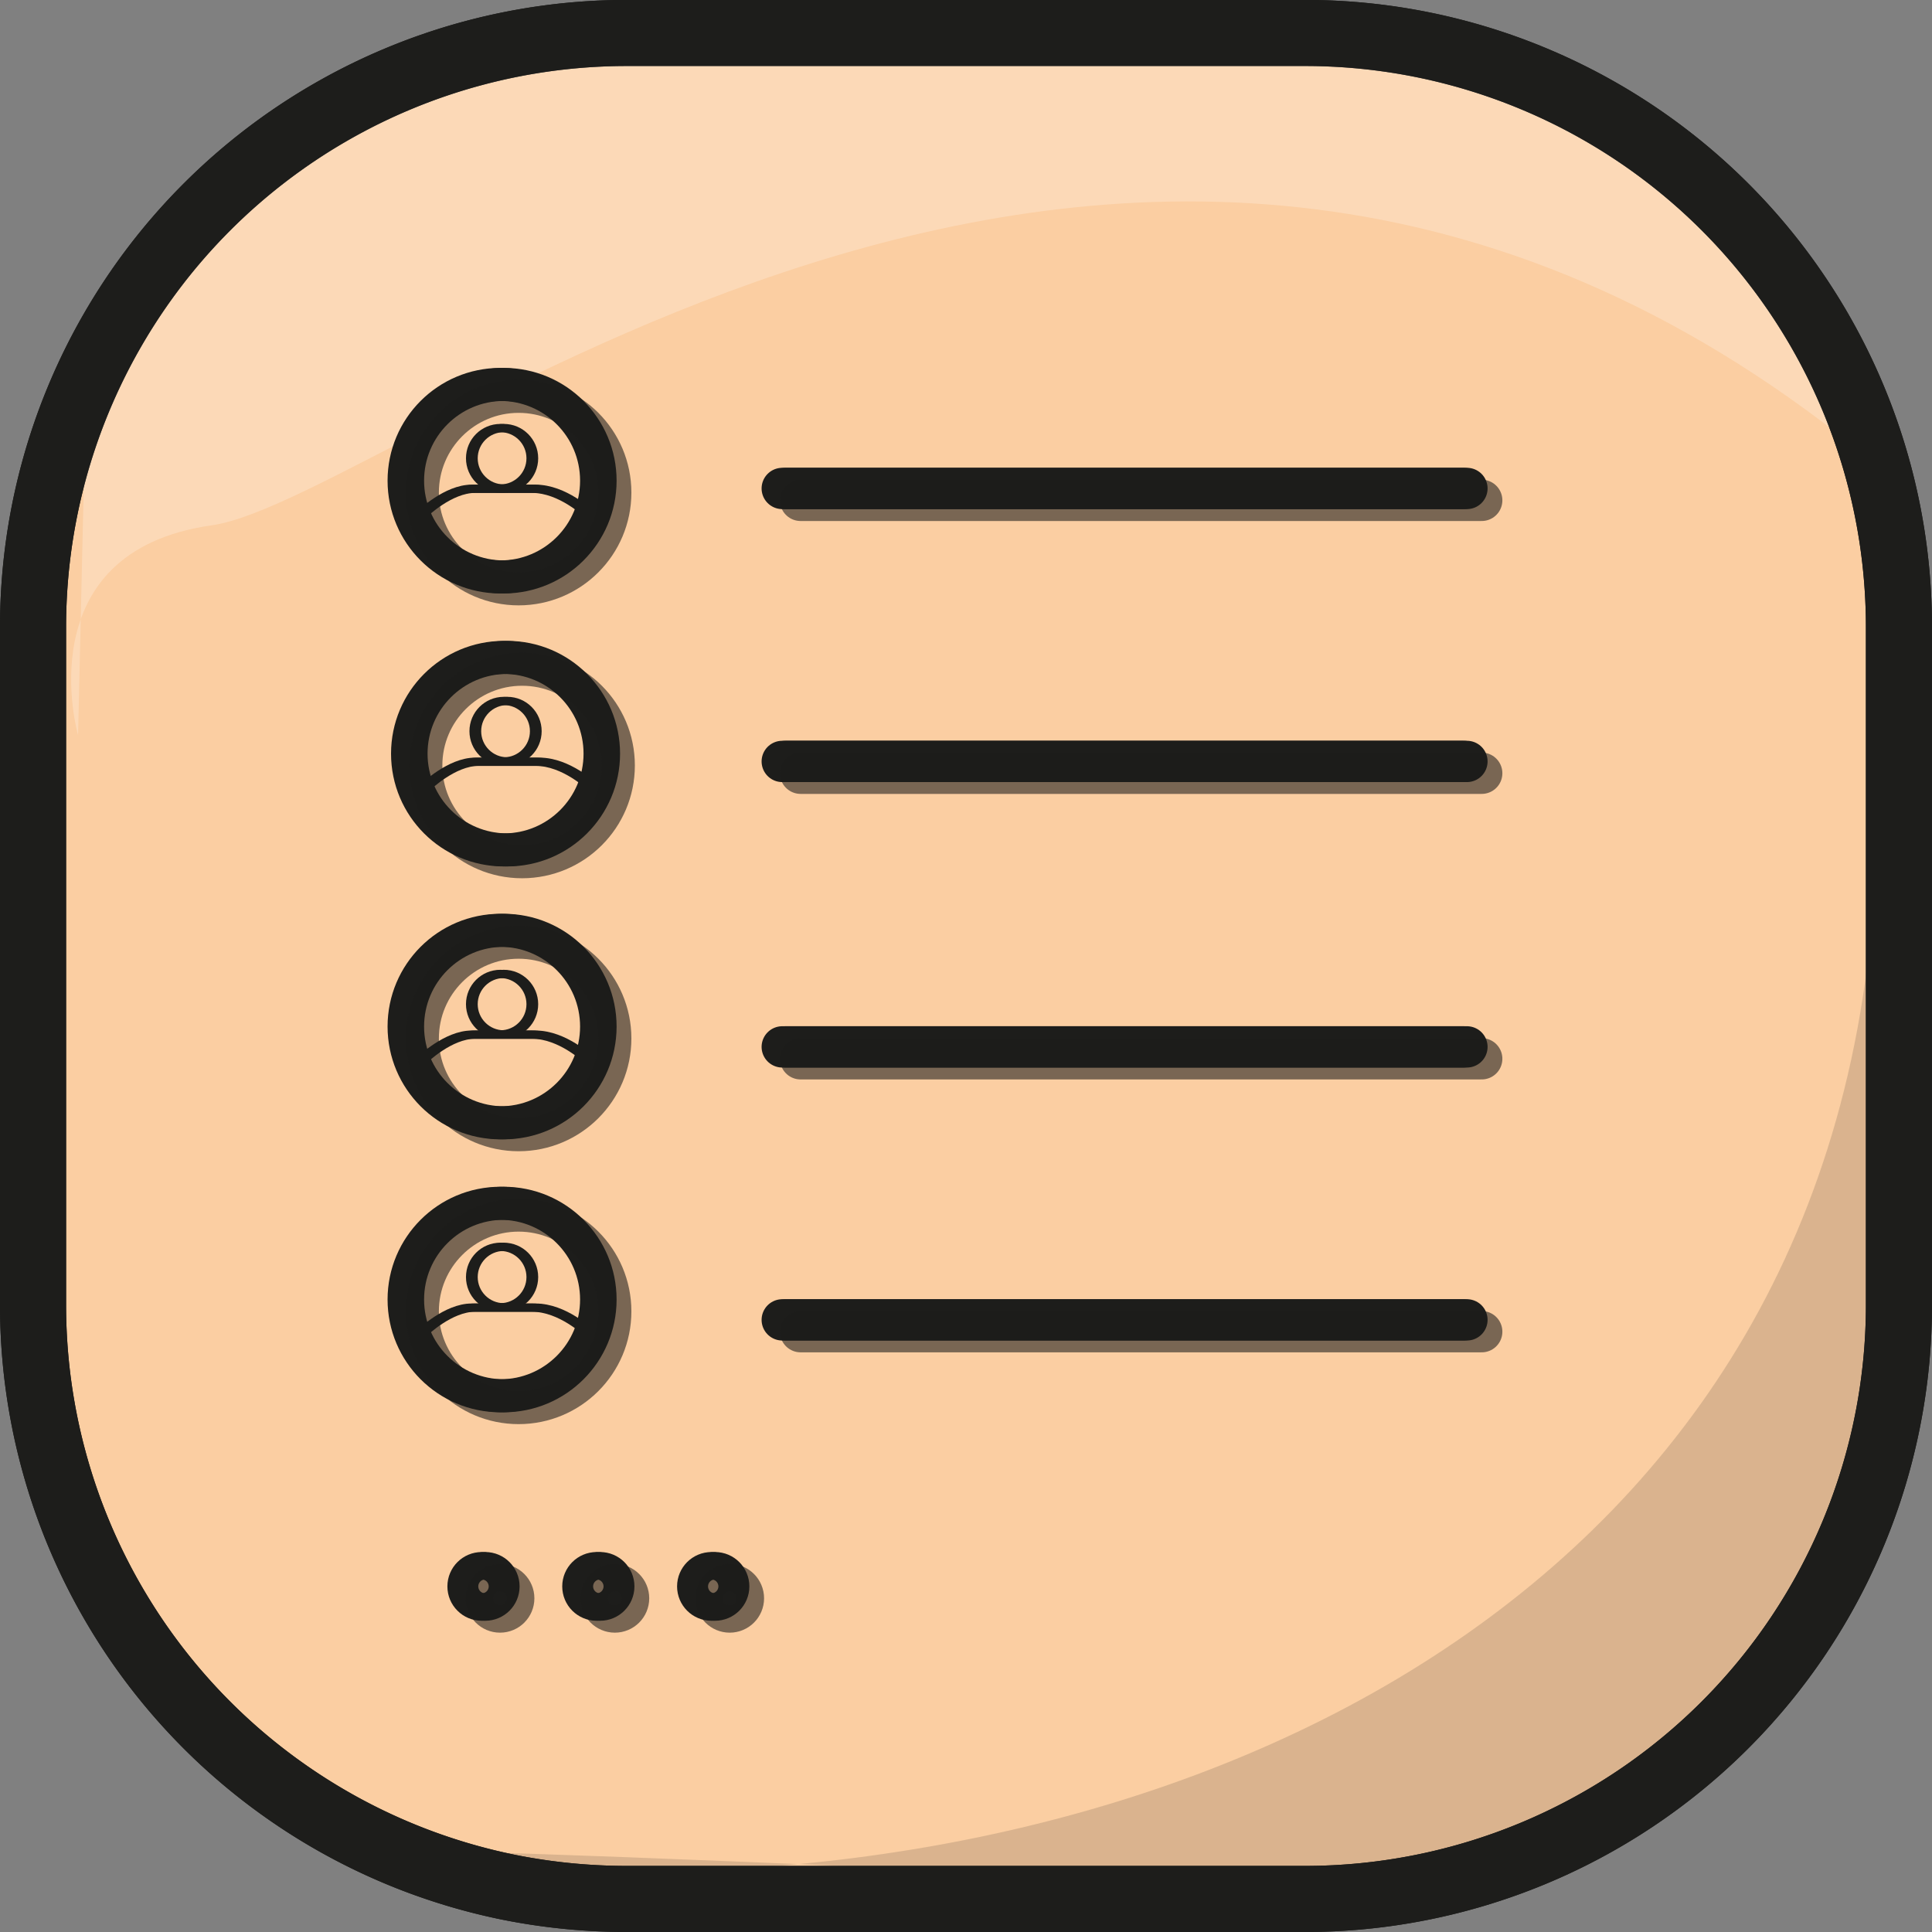 <svg id="Calque_8_-_copie_6" data-name="Calque 8 - copie 6" xmlns="http://www.w3.org/2000/svg" viewBox="0 0 233.84 233.84"><rect x="0" y="0" width="233.84" height="233.84" fill="#808080" stroke="none"/><defs><style>.cls-1,.cls-12,.cls-13{fill:#fbcea2;}.cls-1,.cls-10,.cls-11,.cls-12,.cls-13,.cls-4,.cls-5,.cls-6,.cls-7,.cls-8,.cls-9{stroke:#1d1d1b;stroke-miterlimit:10;}.cls-1,.cls-4{stroke-width:8px;}.cls-2{fill:#1d1d1b;opacity:0.15;}.cls-3{fill:#fff;opacity:0.23;}.cls-10,.cls-11,.cls-4,.cls-5,.cls-6,.cls-7,.cls-8,.cls-9{fill:none;}.cls-6,.cls-9{stroke-width:4px;}.cls-10,.cls-11,.cls-12,.cls-13,.cls-7,.cls-8{stroke-width:5px;}.cls-11,.cls-12,.cls-13,.cls-8{stroke-linecap:round;}.cls-10,.cls-11,.cls-13,.cls-9{opacity:0.58;}</style></defs><path class="cls-1" d="M507.64,785.85H425.57a72.85,72.85,0,0,1-14.18-1.39A71.91,71.91,0,0,1,353.69,714V631.9A71.89,71.89,0,0,1,425.57,560h82.07a71.89,71.89,0,0,1,71.89,71.89V714A71.89,71.89,0,0,1,507.64,785.85Z" transform="translate(-349.69 -556.01)"/><path class="cls-2" d="M410.49,781.89c71.27,5.65,154.68-25.27,165.2-109,2.5-19.94,3.84,41,3.84,41l-5,26.5L561,762.11l-17.42,14.11-24.45,8.71S339.22,776.24,410.49,781.89Z" transform="translate(-349.69 -556.01)"/><path class="cls-3" d="M359.14,645s-6.4-22.21,16.18-25.41S487.89,538,576.74,612.23c5.07-10-4.7-17.15-4.7-17.15l-32.77-29.44-38.15-6.25h-87.8l-21.6,9.73-22.49,20.54-9.34,22.57" transform="translate(-349.69 -556.01)"/><path class="cls-4" d="M507.64,785.85H425.57a72.85,72.85,0,0,1-14.18-1.39A71.91,71.91,0,0,1,353.69,714V631.9A71.89,71.89,0,0,1,425.57,560h82.07a71.89,71.89,0,0,1,71.89,71.89V714A71.89,71.89,0,0,1,507.64,785.85Z" transform="translate(-349.69 -556.01)"/><g id="Calque_26" data-name="Calque 26"><circle class="cls-5" cx="60.56" cy="55.47" r="3.66"/><path class="cls-5" d="M400.64,618.17s3.11-3,6.12-3h7.34c3.48,0,6.59,3,6.59,3" transform="translate(-349.69 -556.01)"/><circle class="cls-6" cx="60.56" cy="58.18" r="11.65"/><circle class="cls-5" cx="60.98" cy="88.5" r="3.66"/><path class="cls-5" d="M401.07,651.21s3.1-3,6.11-3h7.34c3.49,0,6.59,3,6.59,3" transform="translate(-349.69 -556.01)"/><circle class="cls-6" cx="60.98" cy="91.22" r="11.65"/><circle class="cls-5" cx="60.56" cy="121.54" r="3.66"/><path class="cls-5" d="M400.64,684.24s3.11-3,6.12-3h7.34c3.48,0,6.59,3,6.59,3" transform="translate(-349.69 -556.01)"/><circle class="cls-6" cx="60.56" cy="124.25" r="11.65"/><circle class="cls-5" cx="60.56" cy="154.57" r="3.66"/><path class="cls-5" d="M400.64,717.28s3.11-3,6.12-3h7.34c3.48,0,6.59,3,6.59,3" transform="translate(-349.69 -556.01)"/><circle class="cls-6" cx="60.56" cy="157.29" r="11.65"/><circle class="cls-7" cx="58.31" cy="192.01" r="1.66"/><circle class="cls-7" cx="72.21" cy="192.01" r="1.66"/><circle class="cls-7" cx="86.11" cy="192.01" r="1.66"/><path class="cls-8" d="M435.8,614.19" transform="translate(-349.69 -556.01)"/><circle class="cls-5" cx="60.98" cy="55.47" r="3.66"/><path class="cls-5" d="M401.07,618.17s3.1-3,6.11-3h7.34c3.49,0,6.59,3,6.59,3" transform="translate(-349.69 -556.01)"/><circle class="cls-6" cx="60.98" cy="58.18" r="11.65"/><circle class="cls-5" cx="61.4" cy="88.5" r="3.66"/><path class="cls-5" d="M401.49,651.21s3.1-3,6.12-3H415c3.48,0,6.59,3,6.59,3" transform="translate(-349.69 -556.01)"/><circle class="cls-6" cx="61.4" cy="91.22" r="11.65"/><circle class="cls-5" cx="60.98" cy="121.54" r="3.66"/><path class="cls-5" d="M401.07,684.24s3.1-3,6.11-3h7.34c3.49,0,6.59,3,6.59,3" transform="translate(-349.69 -556.01)"/><circle class="cls-6" cx="60.98" cy="124.25" r="11.65"/><circle class="cls-5" cx="60.98" cy="154.57" r="3.66"/><path class="cls-5" d="M401.07,717.28s3.1-3,6.11-3h7.34c3.49,0,6.59,3,6.59,3" transform="translate(-349.69 -556.01)"/><circle class="cls-6" cx="60.98" cy="157.29" r="11.65"/><circle class="cls-7" cx="58.73" cy="192.01" r="1.66"/><circle class="cls-7" cx="72.63" cy="192.01" r="1.66"/><circle class="cls-7" cx="86.54" cy="192.01" r="1.66"/><path class="cls-8" d="M436.22,614.19" transform="translate(-349.69 -556.01)"/><circle class="cls-9" cx="62.77" cy="59.62" r="11.65"/><circle class="cls-9" cx="63.19" cy="92.65" r="11.65"/><circle class="cls-9" cx="62.77" cy="125.69" r="11.65"/><circle class="cls-9" cx="62.77" cy="158.72" r="11.65"/><circle class="cls-10" cx="60.52" cy="193.45" r="1.66"/><circle class="cls-10" cx="74.42" cy="193.45" r="1.66"/><circle class="cls-10" cx="88.32" cy="193.45" r="1.66"/><path class="cls-11" d="M438,615.63" transform="translate(-349.69 -556.01)"/></g><line class="cls-12" x1="94.68" y1="59.12" x2="177.13" y2="59.12"/><line class="cls-12" x1="94.68" y1="92.16" x2="177.13" y2="92.16"/><line class="cls-12" x1="94.68" y1="126.71" x2="177.13" y2="126.71"/><line class="cls-12" x1="94.68" y1="159.75" x2="177.13" y2="159.75"/><line class="cls-12" x1="95.11" y1="59.12" x2="177.55" y2="59.12"/><line class="cls-12" x1="95.11" y1="92.16" x2="177.55" y2="92.16"/><line class="cls-12" x1="95.11" y1="126.71" x2="177.55" y2="126.71"/><line class="cls-12" x1="95.11" y1="159.75" x2="177.55" y2="159.75"/><line class="cls-13" x1="96.9" y1="60.56" x2="179.34" y2="60.56"/><line class="cls-13" x1="96.9" y1="93.59" x2="179.34" y2="93.59"/><line class="cls-13" x1="96.9" y1="128.15" x2="179.34" y2="128.15"/><line class="cls-13" x1="96.9" y1="161.18" x2="179.34" y2="161.18"/></svg>